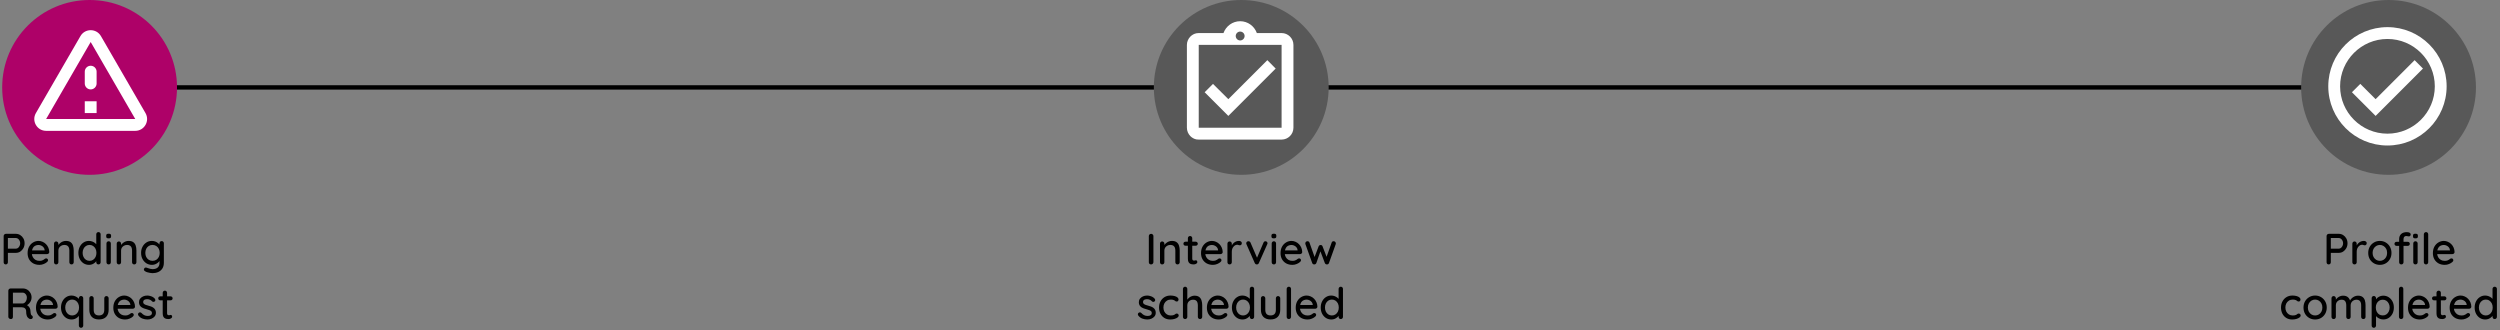 <svg width="1144" height="151" viewBox="0 0 1144 151" fill="none" xmlns="http://www.w3.org/2000/svg">
<rect x="0" y="0" width="1144" height="151" fill="#808080" stroke="none"/>
<path d="M4 40H1129" stroke="black" stroke-width="2"/>
<circle cx="41" cy="40" r="40" fill="#AE0168"/>
<path d="M41.5 19.223L61.893 54.458H21.106L41.5 19.223ZM16.421 51.75C14.335 55.352 16.935 59.875 21.106 59.875H61.893C66.064 59.875 68.664 55.352 66.579 51.75L46.185 16.515C44.1 12.912 38.9 12.912 36.814 16.515L16.421 51.75ZM38.791 32.792V38.208C38.791 39.698 40.01 40.917 41.5 40.917C42.989 40.917 44.208 39.698 44.208 38.208V32.792C44.208 31.302 42.989 30.083 41.5 30.083C40.01 30.083 38.791 31.302 38.791 32.792ZM38.791 46.333H44.208V51.75H38.791V46.333Z" fill="white"/>
<path d="M7.313 107C8.019 107 8.673 107.193 9.273 107.58C9.873 107.953 10.353 108.467 10.713 109.12C11.073 109.773 11.253 110.507 11.253 111.32C11.253 112.133 11.073 112.873 10.713 113.54C10.353 114.193 9.873 114.72 9.273 115.12C8.673 115.507 8.019 115.7 7.313 115.7H3.453L3.613 115.38V119.98C3.613 120.273 3.519 120.52 3.333 120.72C3.159 120.907 2.926 121 2.633 121C2.353 121 2.119 120.907 1.933 120.72C1.759 120.52 1.673 120.273 1.673 119.98V108.02C1.673 107.727 1.773 107.487 1.973 107.3C2.173 107.1 2.413 107 2.693 107H7.313ZM7.313 113.78C7.659 113.78 7.973 113.667 8.253 113.44C8.546 113.213 8.779 112.913 8.953 112.54C9.139 112.167 9.233 111.76 9.233 111.32C9.233 110.88 9.139 110.48 8.953 110.12C8.779 109.76 8.546 109.473 8.253 109.26C7.973 109.033 7.659 108.92 7.313 108.92H3.413L3.613 108.62V114.04L3.433 113.78H7.313ZM18.069 121.2C16.976 121.2 16.016 120.973 15.189 120.52C14.376 120.053 13.742 119.42 13.289 118.62C12.849 117.807 12.629 116.88 12.629 115.84C12.629 114.667 12.863 113.667 13.329 112.84C13.809 112 14.429 111.36 15.189 110.92C15.963 110.467 16.776 110.24 17.629 110.24C18.269 110.24 18.883 110.373 19.469 110.64C20.069 110.893 20.596 111.253 21.049 111.72C21.503 112.173 21.863 112.713 22.129 113.34C22.396 113.953 22.536 114.627 22.549 115.36C22.536 115.627 22.429 115.847 22.229 116.02C22.029 116.193 21.796 116.28 21.529 116.28H13.769L13.289 114.58H20.809L20.429 114.94V114.44C20.389 113.973 20.229 113.567 19.949 113.22C19.669 112.86 19.323 112.587 18.909 112.4C18.509 112.2 18.082 112.1 17.629 112.1C17.229 112.1 16.843 112.167 16.469 112.3C16.096 112.42 15.769 112.62 15.489 112.9C15.209 113.18 14.982 113.553 14.809 114.02C14.636 114.473 14.549 115.04 14.549 115.72C14.549 116.453 14.703 117.093 15.009 117.64C15.316 118.187 15.729 118.613 16.249 118.92C16.769 119.213 17.349 119.36 17.989 119.36C18.469 119.36 18.869 119.313 19.189 119.22C19.509 119.113 19.776 118.987 19.989 118.84C20.203 118.693 20.389 118.553 20.549 118.42C20.762 118.3 20.962 118.24 21.149 118.24C21.389 118.24 21.589 118.327 21.749 118.5C21.909 118.66 21.989 118.853 21.989 119.08C21.989 119.373 21.843 119.64 21.549 119.88C21.189 120.227 20.689 120.533 20.049 120.8C19.422 121.067 18.762 121.2 18.069 121.2ZM30.134 110.24C31.081 110.24 31.814 110.44 32.334 110.84C32.855 111.227 33.215 111.753 33.414 112.42C33.628 113.073 33.734 113.807 33.734 114.62V119.98C33.734 120.273 33.635 120.52 33.434 120.72C33.248 120.907 33.014 121 32.734 121C32.441 121 32.201 120.907 32.014 120.72C31.828 120.52 31.735 120.273 31.735 119.98V114.64C31.735 114.16 31.668 113.733 31.535 113.36C31.401 112.973 31.168 112.667 30.834 112.44C30.515 112.2 30.061 112.08 29.474 112.08C28.928 112.08 28.448 112.2 28.035 112.44C27.621 112.667 27.294 112.973 27.055 113.36C26.828 113.733 26.715 114.16 26.715 114.64V119.98C26.715 120.273 26.614 120.52 26.415 120.72C26.228 120.907 25.994 121 25.715 121C25.421 121 25.181 120.907 24.994 120.72C24.808 120.52 24.715 120.273 24.715 119.98V111.5C24.715 111.207 24.808 110.967 24.994 110.78C25.181 110.58 25.421 110.48 25.715 110.48C25.994 110.48 26.228 110.58 26.415 110.78C26.614 110.967 26.715 111.207 26.715 111.5V112.62L26.355 112.82C26.448 112.527 26.608 112.233 26.834 111.94C27.075 111.633 27.361 111.353 27.695 111.1C28.028 110.833 28.401 110.627 28.814 110.48C29.228 110.32 29.668 110.24 30.134 110.24ZM45.051 106.2C45.331 106.2 45.565 106.293 45.751 106.48C45.951 106.667 46.051 106.913 46.051 107.22V119.98C46.051 120.273 45.951 120.52 45.751 120.72C45.565 120.907 45.331 121 45.051 121C44.758 121 44.518 120.907 44.331 120.72C44.145 120.52 44.051 120.273 44.051 119.98V118.54L44.451 118.56C44.451 118.8 44.351 119.073 44.151 119.38C43.965 119.673 43.705 119.96 43.371 120.24C43.038 120.52 42.645 120.753 42.191 120.94C41.738 121.113 41.251 121.2 40.731 121.2C39.825 121.2 38.998 120.967 38.251 120.5C37.518 120.02 36.938 119.373 36.511 118.56C36.085 117.733 35.871 116.787 35.871 115.72C35.871 114.653 36.085 113.713 36.511 112.9C36.938 112.073 37.511 111.427 38.231 110.96C38.965 110.48 39.778 110.24 40.671 110.24C41.231 110.24 41.751 110.333 42.231 110.52C42.725 110.707 43.151 110.947 43.511 111.24C43.871 111.533 44.151 111.847 44.351 112.18C44.565 112.5 44.671 112.807 44.671 113.1L44.051 113.16V107.22C44.051 106.927 44.145 106.687 44.331 106.5C44.518 106.3 44.758 106.2 45.051 106.2ZM40.971 119.36C41.598 119.36 42.145 119.2 42.611 118.88C43.091 118.56 43.465 118.127 43.731 117.58C43.998 117.033 44.131 116.413 44.131 115.72C44.131 115.027 43.998 114.407 43.731 113.86C43.465 113.313 43.091 112.88 42.611 112.56C42.145 112.24 41.598 112.08 40.971 112.08C40.358 112.08 39.811 112.24 39.331 112.56C38.851 112.88 38.478 113.313 38.211 113.86C37.945 114.407 37.811 115.027 37.811 115.72C37.811 116.413 37.945 117.033 38.211 117.58C38.478 118.127 38.851 118.56 39.331 118.88C39.811 119.2 40.358 119.36 40.971 119.36ZM50.715 119.98C50.715 120.273 50.622 120.52 50.435 120.72C50.249 120.907 50.009 121 49.715 121C49.435 121 49.196 120.907 48.995 120.72C48.809 120.52 48.715 120.273 48.715 119.98V111.42C48.715 111.127 48.809 110.887 48.995 110.7C49.196 110.5 49.435 110.4 49.715 110.4C50.009 110.4 50.249 110.5 50.435 110.7C50.622 110.887 50.715 111.127 50.715 111.42V119.98ZM49.696 109.08C49.309 109.08 49.029 109.013 48.855 108.88C48.682 108.733 48.596 108.493 48.596 108.16V107.84C48.596 107.507 48.689 107.273 48.876 107.14C49.062 107.007 49.342 106.94 49.715 106.94C50.115 106.94 50.402 107.013 50.575 107.16C50.749 107.293 50.836 107.52 50.836 107.84V108.16C50.836 108.507 50.742 108.747 50.556 108.88C50.382 109.013 50.096 109.08 49.696 109.08ZM58.826 110.24C59.773 110.24 60.506 110.44 61.026 110.84C61.546 111.227 61.906 111.753 62.106 112.42C62.319 113.073 62.426 113.807 62.426 114.62V119.98C62.426 120.273 62.326 120.52 62.126 120.72C61.939 120.907 61.706 121 61.426 121C61.133 121 60.892 120.907 60.706 120.72C60.519 120.52 60.426 120.273 60.426 119.98V114.64C60.426 114.16 60.359 113.733 60.226 113.36C60.093 112.973 59.859 112.667 59.526 112.44C59.206 112.2 58.752 112.08 58.166 112.08C57.619 112.08 57.139 112.2 56.726 112.44C56.312 112.667 55.986 112.973 55.746 113.36C55.519 113.733 55.406 114.16 55.406 114.64V119.98C55.406 120.273 55.306 120.52 55.106 120.72C54.919 120.907 54.686 121 54.406 121C54.112 121 53.873 120.907 53.686 120.72C53.499 120.52 53.406 120.273 53.406 119.98V111.5C53.406 111.207 53.499 110.967 53.686 110.78C53.873 110.58 54.112 110.48 54.406 110.48C54.686 110.48 54.919 110.58 55.106 110.78C55.306 110.967 55.406 111.207 55.406 111.5V112.62L55.046 112.82C55.139 112.527 55.299 112.233 55.526 111.94C55.766 111.633 56.053 111.353 56.386 111.1C56.719 110.833 57.093 110.627 57.506 110.48C57.919 110.32 58.359 110.24 58.826 110.24ZM69.483 110.24C70.056 110.24 70.583 110.333 71.063 110.52C71.543 110.707 71.956 110.947 72.303 111.24C72.663 111.52 72.943 111.813 73.143 112.12C73.343 112.427 73.443 112.693 73.443 112.92L72.983 112.94V111.34C72.983 111.06 73.076 110.82 73.263 110.62C73.449 110.42 73.689 110.32 73.983 110.32C74.276 110.32 74.516 110.42 74.703 110.62C74.889 110.807 74.983 111.047 74.983 111.34V120.16C74.983 121.293 74.743 122.213 74.263 122.92C73.783 123.64 73.143 124.167 72.343 124.5C71.556 124.833 70.689 125 69.743 125C69.409 125 69.016 124.953 68.563 124.86C68.109 124.78 67.689 124.68 67.303 124.56C66.929 124.44 66.669 124.32 66.523 124.2C66.216 124.04 66.009 123.853 65.903 123.64C65.809 123.427 65.816 123.213 65.923 123C66.043 122.707 66.216 122.527 66.443 122.46C66.669 122.393 66.929 122.413 67.223 122.52C67.356 122.56 67.563 122.633 67.843 122.74C68.123 122.847 68.436 122.94 68.783 123.02C69.129 123.113 69.456 123.16 69.763 123.16C70.829 123.16 71.629 122.913 72.163 122.42C72.709 121.927 72.983 121.253 72.983 120.4V118.6L73.223 118.74C73.183 119.02 73.056 119.307 72.843 119.6C72.629 119.88 72.356 120.14 72.023 120.38C71.689 120.62 71.309 120.82 70.883 120.98C70.456 121.127 70.009 121.2 69.543 121.2C68.609 121.2 67.763 120.967 67.003 120.5C66.256 120.02 65.663 119.373 65.223 118.56C64.783 117.733 64.563 116.787 64.563 115.72C64.563 114.653 64.783 113.713 65.223 112.9C65.663 112.073 66.249 111.427 66.983 110.96C67.729 110.48 68.563 110.24 69.483 110.24ZM69.783 112.08C69.143 112.08 68.569 112.24 68.063 112.56C67.569 112.88 67.183 113.313 66.903 113.86C66.636 114.407 66.503 115.027 66.503 115.72C66.503 116.413 66.636 117.033 66.903 117.58C67.183 118.127 67.569 118.56 68.063 118.88C68.569 119.2 69.143 119.36 69.783 119.36C70.436 119.36 71.009 119.207 71.503 118.9C71.996 118.58 72.383 118.147 72.663 117.6C72.943 117.04 73.083 116.413 73.083 115.72C73.083 115.027 72.943 114.407 72.663 113.86C72.383 113.3 71.996 112.867 71.503 112.56C71.009 112.24 70.436 112.08 69.783 112.08ZM5.011 146C4.691 146 4.411 145.907 4.171 145.72C3.931 145.52 3.811 145.273 3.811 144.98V133.02C3.811 132.727 3.911 132.487 4.111 132.3C4.311 132.1 4.551 132 4.831 132H10.471C11.191 132 11.851 132.18 12.451 132.54C13.051 132.887 13.531 133.373 13.891 134C14.265 134.613 14.451 135.32 14.451 136.12C14.451 136.653 14.345 137.167 14.131 137.66C13.918 138.14 13.631 138.567 13.271 138.94C12.911 139.313 12.505 139.593 12.051 139.78L11.831 139.4C12.245 139.547 12.605 139.76 12.911 140.04C13.218 140.307 13.458 140.627 13.631 141C13.818 141.36 13.918 141.773 13.931 142.24C13.971 142.653 14.005 143 14.031 143.28C14.071 143.547 14.125 143.767 14.191 143.94C14.258 144.113 14.378 144.247 14.551 144.34C14.791 144.473 14.938 144.673 14.991 144.94C15.058 145.207 15.005 145.447 14.831 145.66C14.711 145.82 14.558 145.927 14.371 145.98C14.198 146.02 14.018 146.027 13.831 146C13.645 145.96 13.485 145.907 13.351 145.84C13.138 145.707 12.918 145.52 12.691 145.28C12.478 145.027 12.305 144.68 12.171 144.24C12.038 143.8 11.971 143.22 11.971 142.5C11.971 142.167 11.918 141.88 11.811 141.64C11.705 141.4 11.558 141.207 11.371 141.06C11.185 140.9 10.965 140.787 10.711 140.72C10.458 140.64 10.178 140.6 9.871 140.6H5.631L5.911 140.2V144.98C5.911 145.273 5.831 145.52 5.671 145.72C5.511 145.907 5.291 146 5.011 146ZM5.651 138.86H10.431C10.738 138.847 11.031 138.727 11.311 138.5C11.605 138.26 11.838 137.94 12.011 137.54C12.198 137.14 12.291 136.687 12.291 136.18C12.291 135.54 12.098 135.007 11.711 134.58C11.338 134.14 10.891 133.92 10.371 133.92H5.691L5.911 133.4V139.28L5.651 138.86ZM21.907 146.2C20.814 146.2 19.854 145.973 19.027 145.52C18.214 145.053 17.58 144.42 17.127 143.62C16.687 142.807 16.467 141.88 16.467 140.84C16.467 139.667 16.7 138.667 17.167 137.84C17.647 137 18.267 136.36 19.027 135.92C19.8 135.467 20.614 135.24 21.467 135.24C22.107 135.24 22.72 135.373 23.307 135.64C23.907 135.893 24.434 136.253 24.887 136.72C25.34 137.173 25.7 137.713 25.967 138.34C26.234 138.953 26.374 139.627 26.387 140.36C26.374 140.627 26.267 140.847 26.067 141.02C25.867 141.193 25.634 141.28 25.367 141.28H17.607L17.127 139.58H24.647L24.267 139.94V139.44C24.227 138.973 24.067 138.567 23.787 138.22C23.507 137.86 23.16 137.587 22.747 137.4C22.347 137.2 21.92 137.1 21.467 137.1C21.067 137.1 20.68 137.167 20.307 137.3C19.934 137.42 19.607 137.62 19.327 137.9C19.047 138.18 18.82 138.553 18.647 139.02C18.474 139.473 18.387 140.04 18.387 140.72C18.387 141.453 18.54 142.093 18.847 142.64C19.154 143.187 19.567 143.613 20.087 143.92C20.607 144.213 21.187 144.36 21.827 144.36C22.307 144.36 22.707 144.313 23.027 144.22C23.347 144.113 23.614 143.987 23.827 143.84C24.04 143.693 24.227 143.553 24.387 143.42C24.6 143.3 24.8 143.24 24.987 143.24C25.227 143.24 25.427 143.327 25.587 143.5C25.747 143.66 25.827 143.853 25.827 144.08C25.827 144.373 25.68 144.64 25.387 144.88C25.027 145.227 24.527 145.533 23.887 145.8C23.26 146.067 22.6 146.2 21.907 146.2ZM37.092 135.44C37.372 135.44 37.606 135.54 37.792 135.74C37.992 135.927 38.092 136.167 38.092 136.46V148.98C38.092 149.273 37.992 149.513 37.792 149.7C37.606 149.9 37.372 150 37.092 150C36.799 150 36.559 149.9 36.372 149.7C36.186 149.513 36.092 149.273 36.092 148.98V143.54L36.492 143.56C36.492 143.8 36.392 144.073 36.192 144.38C36.006 144.673 35.746 144.96 35.412 145.24C35.079 145.52 34.686 145.753 34.232 145.94C33.779 146.113 33.292 146.2 32.772 146.2C31.866 146.2 31.039 145.967 30.292 145.5C29.559 145.02 28.979 144.373 28.552 143.56C28.126 142.733 27.912 141.787 27.912 140.72C27.912 139.653 28.126 138.713 28.552 137.9C28.979 137.073 29.552 136.427 30.272 135.96C31.006 135.48 31.819 135.24 32.712 135.24C33.272 135.24 33.792 135.333 34.272 135.52C34.766 135.707 35.192 135.947 35.552 136.24C35.912 136.533 36.192 136.847 36.392 137.18C36.606 137.5 36.712 137.807 36.712 138.1L36.092 138.16V136.46C36.092 136.18 36.186 135.94 36.372 135.74C36.559 135.54 36.799 135.44 37.092 135.44ZM33.012 144.36C33.639 144.36 34.186 144.2 34.652 143.88C35.132 143.56 35.506 143.127 35.772 142.58C36.039 142.033 36.172 141.413 36.172 140.72C36.172 140.027 36.039 139.407 35.772 138.86C35.506 138.313 35.132 137.88 34.652 137.56C34.186 137.24 33.639 137.08 33.012 137.08C32.399 137.08 31.852 137.24 31.372 137.56C30.892 137.88 30.519 138.313 30.252 138.86C29.986 139.407 29.852 140.027 29.852 140.72C29.852 141.413 29.986 142.033 30.252 142.58C30.519 143.127 30.892 143.56 31.372 143.88C31.852 144.2 32.399 144.36 33.012 144.36ZM48.717 135.48C48.997 135.48 49.23 135.58 49.417 135.78C49.617 135.967 49.717 136.207 49.717 136.5V141.76C49.717 143.147 49.33 144.233 48.557 145.02C47.783 145.793 46.69 146.18 45.277 146.18C43.877 146.18 42.79 145.793 42.017 145.02C41.257 144.233 40.877 143.147 40.877 141.76V136.5C40.877 136.207 40.97 135.967 41.157 135.78C41.343 135.58 41.583 135.48 41.877 135.48C42.157 135.48 42.39 135.58 42.577 135.78C42.777 135.967 42.877 136.207 42.877 136.5V141.76C42.877 142.627 43.077 143.273 43.477 143.7C43.89 144.127 44.49 144.34 45.277 144.34C46.077 144.34 46.683 144.127 47.097 143.7C47.51 143.273 47.717 142.627 47.717 141.76V136.5C47.717 136.207 47.81 135.967 47.997 135.78C48.183 135.58 48.423 135.48 48.717 135.48ZM57.298 146.2C56.204 146.2 55.244 145.973 54.418 145.52C53.604 145.053 52.971 144.42 52.518 143.62C52.078 142.807 51.858 141.88 51.858 140.84C51.858 139.667 52.091 138.667 52.558 137.84C53.038 137 53.658 136.36 54.418 135.92C55.191 135.467 56.004 135.24 56.858 135.24C57.498 135.24 58.111 135.373 58.698 135.64C59.298 135.893 59.824 136.253 60.278 136.72C60.731 137.173 61.091 137.713 61.358 138.34C61.624 138.953 61.764 139.627 61.778 140.36C61.764 140.627 61.658 140.847 61.458 141.02C61.258 141.193 61.024 141.28 60.758 141.28H52.998L52.518 139.58H60.038L59.658 139.94V139.44C59.618 138.973 59.458 138.567 59.178 138.22C58.898 137.86 58.551 137.587 58.138 137.4C57.738 137.2 57.311 137.1 56.858 137.1C56.458 137.1 56.071 137.167 55.698 137.3C55.324 137.42 54.998 137.62 54.718 137.9C54.438 138.18 54.211 138.553 54.038 139.02C53.864 139.473 53.778 140.04 53.778 140.72C53.778 141.453 53.931 142.093 54.238 142.64C54.544 143.187 54.958 143.613 55.478 143.92C55.998 144.213 56.578 144.36 57.218 144.36C57.698 144.36 58.098 144.313 58.418 144.22C58.738 144.113 59.004 143.987 59.218 143.84C59.431 143.693 59.618 143.553 59.778 143.42C59.991 143.3 60.191 143.24 60.378 143.24C60.618 143.24 60.818 143.327 60.978 143.5C61.138 143.66 61.218 143.853 61.218 144.08C61.218 144.373 61.071 144.64 60.778 144.88C60.418 145.227 59.918 145.533 59.278 145.8C58.651 146.067 57.991 146.2 57.298 146.2ZM63.323 144.36C63.203 144.173 63.15 143.96 63.163 143.72C63.176 143.467 63.316 143.253 63.583 143.08C63.77 142.96 63.963 142.913 64.163 142.94C64.376 142.953 64.576 143.053 64.763 143.24C65.136 143.653 65.55 143.98 66.003 144.22C66.47 144.46 67.03 144.58 67.683 144.58C67.95 144.567 68.223 144.527 68.503 144.46C68.783 144.38 69.023 144.247 69.223 144.06C69.423 143.86 69.523 143.573 69.523 143.2C69.523 142.867 69.416 142.6 69.203 142.4C68.99 142.2 68.71 142.04 68.363 141.92C68.016 141.787 67.643 141.667 67.243 141.56C66.816 141.44 66.383 141.307 65.943 141.16C65.516 141.013 65.13 140.827 64.783 140.6C64.436 140.36 64.15 140.053 63.923 139.68C63.71 139.307 63.603 138.847 63.603 138.3C63.603 137.673 63.776 137.133 64.123 136.68C64.483 136.227 64.943 135.873 65.503 135.62C66.076 135.367 66.696 135.24 67.363 135.24C67.75 135.24 68.156 135.293 68.583 135.4C69.01 135.493 69.423 135.647 69.823 135.86C70.223 136.073 70.57 136.353 70.863 136.7C70.996 136.873 71.07 137.08 71.083 137.32C71.11 137.56 71.003 137.773 70.763 137.96C70.603 138.093 70.41 138.153 70.183 138.14C69.956 138.127 69.77 138.053 69.623 137.92C69.37 137.6 69.043 137.353 68.643 137.18C68.243 136.993 67.79 136.9 67.283 136.9C67.03 136.9 66.763 136.94 66.483 137.02C66.216 137.087 65.99 137.213 65.803 137.4C65.616 137.587 65.523 137.86 65.523 138.22C65.523 138.553 65.63 138.82 65.843 139.02C66.07 139.22 66.363 139.387 66.723 139.52C67.083 139.653 67.476 139.773 67.903 139.88C68.316 139.987 68.723 140.113 69.123 140.26C69.536 140.407 69.903 140.6 70.223 140.84C70.556 141.067 70.823 141.367 71.023 141.74C71.236 142.1 71.343 142.56 71.343 143.12C71.343 143.773 71.15 144.333 70.763 144.8C70.39 145.253 69.91 145.6 69.323 145.84C68.75 146.08 68.143 146.2 67.503 146.2C66.743 146.2 65.983 146.067 65.223 145.8C64.476 145.52 63.843 145.04 63.323 144.36ZM73.354 135.6H78.054C78.32 135.6 78.54 135.693 78.714 135.88C78.9 136.053 78.994 136.273 78.994 136.54C78.994 136.793 78.9 137.007 78.714 137.18C78.54 137.353 78.32 137.44 78.054 137.44H73.354C73.087 137.44 72.86 137.353 72.674 137.18C72.5 136.993 72.414 136.773 72.414 136.52C72.414 136.253 72.5 136.033 72.674 135.86C72.86 135.687 73.087 135.6 73.354 135.6ZM75.454 133C75.747 133 75.987 133.1 76.174 133.3C76.36 133.487 76.454 133.727 76.454 134.02V143.3C76.454 143.54 76.494 143.733 76.574 143.88C76.654 144.027 76.76 144.127 76.894 144.18C77.04 144.233 77.187 144.26 77.334 144.26C77.48 144.26 77.607 144.233 77.714 144.18C77.834 144.127 77.974 144.1 78.134 144.1C78.294 144.1 78.44 144.173 78.574 144.32C78.707 144.467 78.774 144.667 78.774 144.92C78.774 145.24 78.6 145.5 78.254 145.7C77.907 145.9 77.534 146 77.134 146C76.907 146 76.64 145.98 76.334 145.94C76.027 145.9 75.727 145.8 75.434 145.64C75.154 145.48 74.92 145.227 74.734 144.88C74.547 144.52 74.454 144.02 74.454 143.38V134.02C74.454 133.727 74.547 133.487 74.734 133.3C74.934 133.1 75.174 133 75.454 133Z" fill="black"/>
<circle cx="568" cy="40" r="40" fill="#585858"/>
<path d="M583.75 31.375L579.931 27.529L562.083 45.377L555.069 38.39L551.25 42.208L562.083 53.042L583.75 31.375ZM586.458 15.125H575.137C574 11.983 571.021 9.708 567.5 9.708C563.979 9.708 561 11.983 559.863 15.125H548.542C548.162 15.125 547.81 15.152 547.458 15.233C546.402 15.45 545.454 15.992 544.723 16.723C544.235 17.21 543.829 17.806 543.558 18.456C543.288 19.079 543.125 19.783 543.125 20.542V58.458C543.125 59.19 543.288 59.921 543.558 60.571C543.829 61.221 544.235 61.79 544.723 62.304C545.454 63.035 546.402 63.577 547.458 63.794C547.81 63.848 548.162 63.875 548.542 63.875H586.458C589.437 63.875 591.875 61.438 591.875 58.458V20.542C591.875 17.562 589.437 15.125 586.458 15.125ZM567.5 14.448C568.61 14.448 569.531 15.369 569.531 16.479C569.531 17.59 568.61 18.511 567.5 18.511C566.39 18.511 565.469 17.59 565.469 16.479C565.469 15.369 566.39 14.448 567.5 14.448ZM586.458 58.458H548.542V20.542H586.458V58.458Z" fill="white"/>
<path d="M527.804 119.98C527.791 120.273 527.677 120.52 527.464 120.72C527.264 120.907 527.024 121 526.744 121C526.437 121 526.184 120.907 525.984 120.72C525.797 120.52 525.704 120.273 525.704 119.98V108.02C525.704 107.727 525.804 107.487 526.004 107.3C526.204 107.1 526.464 107 526.784 107C527.051 107 527.284 107.1 527.484 107.3C527.697 107.487 527.804 107.727 527.804 108.02V119.98ZM536.236 110.24C537.183 110.24 537.916 110.44 538.436 110.84C538.956 111.227 539.316 111.753 539.516 112.42C539.729 113.073 539.836 113.807 539.836 114.62V119.98C539.836 120.273 539.736 120.52 539.536 120.72C539.349 120.907 539.116 121 538.836 121C538.543 121 538.303 120.907 538.116 120.72C537.929 120.52 537.836 120.273 537.836 119.98V114.64C537.836 114.16 537.769 113.733 537.636 113.36C537.503 112.973 537.269 112.667 536.936 112.44C536.616 112.2 536.163 112.08 535.576 112.08C535.029 112.08 534.549 112.2 534.136 112.44C533.723 112.667 533.396 112.973 533.156 113.36C532.929 113.733 532.816 114.16 532.816 114.64V119.98C532.816 120.273 532.716 120.52 532.516 120.72C532.329 120.907 532.096 121 531.816 121C531.523 121 531.283 120.907 531.096 120.72C530.909 120.52 530.816 120.273 530.816 119.98V111.5C530.816 111.207 530.909 110.967 531.096 110.78C531.283 110.58 531.523 110.48 531.816 110.48C532.096 110.48 532.329 110.58 532.516 110.78C532.716 110.967 532.816 111.207 532.816 111.5V112.62L532.456 112.82C532.549 112.527 532.709 112.233 532.936 111.94C533.176 111.633 533.463 111.353 533.796 111.1C534.129 110.833 534.503 110.627 534.916 110.48C535.329 110.32 535.769 110.24 536.236 110.24ZM542.473 110.6H547.173C547.44 110.6 547.66 110.693 547.833 110.88C548.02 111.053 548.113 111.273 548.113 111.54C548.113 111.793 548.02 112.007 547.833 112.18C547.66 112.353 547.44 112.44 547.173 112.44H542.473C542.206 112.44 541.98 112.353 541.793 112.18C541.62 111.993 541.533 111.773 541.533 111.52C541.533 111.253 541.62 111.033 541.793 110.86C541.98 110.687 542.206 110.6 542.473 110.6ZM544.573 108C544.866 108 545.106 108.1 545.293 108.3C545.48 108.487 545.573 108.727 545.573 109.02V118.3C545.573 118.54 545.613 118.733 545.693 118.88C545.773 119.027 545.88 119.127 546.013 119.18C546.16 119.233 546.306 119.26 546.453 119.26C546.6 119.26 546.726 119.233 546.833 119.18C546.953 119.127 547.093 119.1 547.253 119.1C547.413 119.1 547.56 119.173 547.693 119.32C547.826 119.467 547.893 119.667 547.893 119.92C547.893 120.24 547.72 120.5 547.373 120.7C547.026 120.9 546.653 121 546.253 121C546.026 121 545.76 120.98 545.453 120.94C545.146 120.9 544.846 120.8 544.553 120.64C544.273 120.48 544.04 120.227 543.853 119.88C543.666 119.52 543.573 119.02 543.573 118.38V109.02C543.573 108.727 543.666 108.487 543.853 108.3C544.053 108.1 544.293 108 544.573 108ZM555.03 121.2C553.937 121.2 552.977 120.973 552.15 120.52C551.337 120.053 550.703 119.42 550.25 118.62C549.81 117.807 549.59 116.88 549.59 115.84C549.59 114.667 549.823 113.667 550.29 112.84C550.77 112 551.39 111.36 552.15 110.92C552.923 110.467 553.737 110.24 554.59 110.24C555.23 110.24 555.843 110.373 556.43 110.64C557.03 110.893 557.557 111.253 558.01 111.72C558.463 112.173 558.823 112.713 559.09 113.34C559.357 113.953 559.497 114.627 559.51 115.36C559.497 115.627 559.39 115.847 559.19 116.02C558.99 116.193 558.757 116.28 558.49 116.28H550.73L550.25 114.58H557.77L557.39 114.94V114.44C557.35 113.973 557.19 113.567 556.91 113.22C556.63 112.86 556.283 112.587 555.87 112.4C555.47 112.2 555.043 112.1 554.59 112.1C554.19 112.1 553.803 112.167 553.43 112.3C553.057 112.42 552.73 112.62 552.45 112.9C552.17 113.18 551.943 113.553 551.77 114.02C551.597 114.473 551.51 115.04 551.51 115.72C551.51 116.453 551.663 117.093 551.97 117.64C552.277 118.187 552.69 118.613 553.21 118.92C553.73 119.213 554.31 119.36 554.95 119.36C555.43 119.36 555.83 119.313 556.15 119.22C556.47 119.113 556.737 118.987 556.95 118.84C557.163 118.693 557.35 118.553 557.51 118.42C557.723 118.3 557.923 118.24 558.11 118.24C558.35 118.24 558.55 118.327 558.71 118.5C558.87 118.66 558.95 118.853 558.95 119.08C558.95 119.373 558.803 119.64 558.51 119.88C558.15 120.227 557.65 120.533 557.01 120.8C556.383 121.067 555.723 121.2 555.03 121.2ZM562.675 121C562.382 121 562.142 120.907 561.955 120.72C561.769 120.52 561.675 120.273 561.675 119.98V111.5C561.675 111.207 561.769 110.967 561.955 110.78C562.142 110.58 562.382 110.48 562.675 110.48C562.955 110.48 563.189 110.58 563.375 110.78C563.575 110.967 563.675 111.207 563.675 111.5V113.74L563.475 112.88C563.582 112.507 563.742 112.16 563.955 111.84C564.182 111.52 564.449 111.24 564.755 111C565.062 110.76 565.402 110.573 565.775 110.44C566.162 110.307 566.562 110.24 566.975 110.24C567.322 110.24 567.622 110.333 567.875 110.52C568.129 110.707 568.255 110.94 568.255 111.22C568.255 111.58 568.162 111.847 567.975 112.02C567.789 112.18 567.582 112.26 567.355 112.26C567.155 112.26 566.962 112.22 566.775 112.14C566.589 112.047 566.369 112 566.115 112C565.835 112 565.549 112.073 565.255 112.22C564.962 112.367 564.695 112.587 564.455 112.88C564.215 113.16 564.022 113.493 563.875 113.88C563.742 114.267 563.675 114.7 563.675 115.18V119.98C563.675 120.273 563.575 120.52 563.375 120.72C563.189 120.907 562.955 121 562.675 121ZM571.271 110.38C571.471 110.38 571.658 110.433 571.831 110.54C572.018 110.647 572.151 110.807 572.231 111.02L575.371 118.28L574.991 118.46L578.171 111.04C578.358 110.6 578.658 110.387 579.071 110.4C579.338 110.4 579.558 110.487 579.731 110.66C579.918 110.82 580.011 111.033 580.011 111.3C580.011 111.38 579.998 111.467 579.971 111.56C579.944 111.64 579.911 111.72 579.871 111.8L576.071 120.36C575.898 120.76 575.611 120.973 575.211 121C575.011 121.027 574.811 120.987 574.611 120.88C574.424 120.76 574.278 120.587 574.171 120.36L570.391 111.8C570.364 111.747 570.338 111.68 570.311 111.6C570.284 111.507 570.271 111.4 570.271 111.28C570.271 111.08 570.358 110.88 570.531 110.68C570.718 110.48 570.964 110.38 571.271 110.38ZM583.926 119.98C583.926 120.273 583.833 120.52 583.646 120.72C583.46 120.907 583.22 121 582.926 121C582.646 121 582.406 120.907 582.206 120.72C582.02 120.52 581.926 120.273 581.926 119.98V111.42C581.926 111.127 582.02 110.887 582.206 110.7C582.406 110.5 582.646 110.4 582.926 110.4C583.22 110.4 583.46 110.5 583.646 110.7C583.833 110.887 583.926 111.127 583.926 111.42V119.98ZM582.906 109.08C582.52 109.08 582.24 109.013 582.066 108.88C581.893 108.733 581.806 108.493 581.806 108.16V107.84C581.806 107.507 581.9 107.273 582.086 107.14C582.273 107.007 582.553 106.94 582.926 106.94C583.326 106.94 583.613 107.013 583.786 107.16C583.96 107.293 584.046 107.52 584.046 107.84V108.16C584.046 108.507 583.953 108.747 583.766 108.88C583.593 109.013 583.306 109.08 582.906 109.08ZM591.417 121.2C590.323 121.2 589.363 120.973 588.537 120.52C587.723 120.053 587.09 119.42 586.637 118.62C586.197 117.807 585.977 116.88 585.977 115.84C585.977 114.667 586.21 113.667 586.677 112.84C587.157 112 587.777 111.36 588.537 110.92C589.31 110.467 590.123 110.24 590.977 110.24C591.617 110.24 592.23 110.373 592.817 110.64C593.417 110.893 593.943 111.253 594.397 111.72C594.85 112.173 595.21 112.713 595.477 113.34C595.743 113.953 595.883 114.627 595.897 115.36C595.883 115.627 595.777 115.847 595.577 116.02C595.377 116.193 595.143 116.28 594.877 116.28H587.117L586.637 114.58H594.157L593.777 114.94V114.44C593.737 113.973 593.577 113.567 593.297 113.22C593.017 112.86 592.67 112.587 592.257 112.4C591.857 112.2 591.43 112.1 590.977 112.1C590.577 112.1 590.19 112.167 589.817 112.3C589.443 112.42 589.117 112.62 588.837 112.9C588.557 113.18 588.33 113.553 588.157 114.02C587.983 114.473 587.897 115.04 587.897 115.72C587.897 116.453 588.05 117.093 588.357 117.64C588.663 118.187 589.077 118.613 589.597 118.92C590.117 119.213 590.697 119.36 591.337 119.36C591.817 119.36 592.217 119.313 592.537 119.22C592.857 119.113 593.123 118.987 593.337 118.84C593.55 118.693 593.737 118.553 593.897 118.42C594.11 118.3 594.31 118.24 594.497 118.24C594.737 118.24 594.937 118.327 595.097 118.5C595.257 118.66 595.337 118.853 595.337 119.08C595.337 119.373 595.19 119.64 594.897 119.88C594.537 120.227 594.037 120.533 593.397 120.8C592.77 121.067 592.11 121.2 591.417 121.2ZM610.322 110.38C610.575 110.38 610.795 110.48 610.982 110.68C611.182 110.867 611.282 111.113 611.282 111.42C611.282 111.487 611.275 111.553 611.262 111.62C611.249 111.687 611.229 111.747 611.202 111.8L608.142 120.36C608.062 120.587 607.922 120.76 607.722 120.88C607.522 120.987 607.315 121.027 607.102 121C606.715 120.973 606.429 120.76 606.242 120.36L603.982 114.36L604.442 114.4L602.362 120.36C602.175 120.76 601.889 120.973 601.502 121C601.302 121.027 601.095 120.987 600.882 120.88C600.682 120.76 600.542 120.587 600.462 120.36L597.382 111.8C597.329 111.68 597.302 111.553 597.302 111.42C597.302 111.14 597.389 110.9 597.562 110.7C597.749 110.487 597.995 110.38 598.302 110.38C598.515 110.38 598.702 110.433 598.862 110.54C599.035 110.647 599.155 110.807 599.222 111.02L601.782 118.24L601.322 118.2L603.402 112.74C603.575 112.327 603.882 112.12 604.322 112.12C604.562 112.12 604.749 112.173 604.882 112.28C605.015 112.387 605.122 112.54 605.202 112.74L607.322 118.22L606.782 118.28L609.362 111.02C609.495 110.593 609.815 110.38 610.322 110.38ZM520.85 144.36C520.73 144.173 520.677 143.96 520.69 143.72C520.704 143.467 520.844 143.253 521.11 143.08C521.297 142.96 521.49 142.913 521.69 142.94C521.904 142.953 522.104 143.053 522.29 143.24C522.664 143.653 523.077 143.98 523.53 144.22C523.997 144.46 524.557 144.58 525.21 144.58C525.477 144.567 525.75 144.527 526.03 144.46C526.31 144.38 526.55 144.247 526.75 144.06C526.95 143.86 527.05 143.573 527.05 143.2C527.05 142.867 526.944 142.6 526.73 142.4C526.517 142.2 526.237 142.04 525.89 141.92C525.544 141.787 525.17 141.667 524.77 141.56C524.344 141.44 523.91 141.307 523.47 141.16C523.044 141.013 522.657 140.827 522.31 140.6C521.964 140.36 521.677 140.053 521.45 139.68C521.237 139.307 521.13 138.847 521.13 138.3C521.13 137.673 521.304 137.133 521.65 136.68C522.01 136.227 522.47 135.873 523.03 135.62C523.604 135.367 524.224 135.24 524.89 135.24C525.277 135.24 525.684 135.293 526.11 135.4C526.537 135.493 526.95 135.647 527.35 135.86C527.75 136.073 528.097 136.353 528.39 136.7C528.524 136.873 528.597 137.08 528.61 137.32C528.637 137.56 528.53 137.773 528.29 137.96C528.13 138.093 527.937 138.153 527.71 138.14C527.484 138.127 527.297 138.053 527.15 137.92C526.897 137.6 526.57 137.353 526.17 137.18C525.77 136.993 525.317 136.9 524.81 136.9C524.557 136.9 524.29 136.94 524.01 137.02C523.744 137.087 523.517 137.213 523.33 137.4C523.144 137.587 523.05 137.86 523.05 138.22C523.05 138.553 523.157 138.82 523.37 139.02C523.597 139.22 523.89 139.387 524.25 139.52C524.61 139.653 525.004 139.773 525.43 139.88C525.844 139.987 526.25 140.113 526.65 140.26C527.064 140.407 527.43 140.6 527.75 140.84C528.084 141.067 528.35 141.367 528.55 141.74C528.764 142.1 528.87 142.56 528.87 143.12C528.87 143.773 528.677 144.333 528.29 144.8C527.917 145.253 527.437 145.6 526.85 145.84C526.277 146.08 525.67 146.2 525.03 146.2C524.27 146.2 523.51 146.067 522.75 145.8C522.004 145.52 521.37 145.04 520.85 144.36ZM535.601 135.24C536.321 135.24 536.954 135.32 537.501 135.48C538.061 135.627 538.501 135.84 538.821 136.12C539.141 136.387 539.301 136.7 539.301 137.06C539.301 137.287 539.228 137.5 539.081 137.7C538.948 137.887 538.754 137.98 538.501 137.98C538.301 137.98 538.134 137.947 538.001 137.88C537.881 137.813 537.768 137.733 537.661 137.64C537.554 137.547 537.421 137.453 537.261 137.36C537.114 137.28 536.894 137.213 536.601 137.16C536.321 137.107 536.068 137.08 535.841 137.08C535.134 137.08 534.521 137.24 534.001 137.56C533.494 137.88 533.094 138.313 532.801 138.86C532.521 139.407 532.381 140.027 532.381 140.72C532.381 141.413 532.521 142.033 532.801 142.58C533.094 143.127 533.488 143.56 533.981 143.88C534.488 144.2 535.074 144.36 535.741 144.36C536.141 144.36 536.468 144.333 536.721 144.28C536.988 144.213 537.208 144.133 537.381 144.04C537.594 143.92 537.768 143.8 537.901 143.68C538.034 143.547 538.228 143.48 538.481 143.48C538.774 143.48 538.994 143.573 539.141 143.76C539.301 143.933 539.381 144.153 539.381 144.42C539.381 144.713 539.201 145 538.841 145.28C538.494 145.547 538.028 145.767 537.441 145.94C536.854 146.113 536.208 146.2 535.501 146.2C534.461 146.2 533.554 145.96 532.781 145.48C532.021 145 531.428 144.347 531.001 143.52C530.588 142.693 530.381 141.76 530.381 140.72C530.381 139.667 530.601 138.733 531.041 137.92C531.481 137.093 532.094 136.44 532.881 135.96C533.668 135.48 534.574 135.24 535.601 135.24ZM546.614 135.3C547.534 135.3 548.247 135.5 548.754 135.9C549.261 136.287 549.614 136.813 549.814 137.48C550.027 138.147 550.134 138.88 550.134 139.68V144.98C550.134 145.273 550.034 145.52 549.834 145.72C549.647 145.907 549.414 146 549.134 146C548.841 146 548.601 145.907 548.414 145.72C548.227 145.52 548.134 145.273 548.134 144.98V139.68C548.134 139.213 548.067 138.787 547.934 138.4C547.814 138.013 547.594 137.707 547.274 137.48C546.967 137.253 546.534 137.14 545.974 137.14C545.454 137.14 544.987 137.253 544.574 137.48C544.174 137.707 543.861 138.013 543.634 138.4C543.421 138.787 543.314 139.213 543.314 139.68V144.98C543.314 145.273 543.214 145.52 543.014 145.72C542.827 145.907 542.594 146 542.314 146C542.021 146 541.781 145.907 541.594 145.72C541.407 145.52 541.314 145.273 541.314 144.98V132.22C541.314 131.927 541.407 131.687 541.594 131.5C541.781 131.3 542.021 131.2 542.314 131.2C542.594 131.2 542.827 131.3 543.014 131.5C543.214 131.687 543.314 131.927 543.314 132.22V137.68L542.954 137.88C543.047 137.587 543.201 137.287 543.414 136.98C543.641 136.673 543.914 136.393 544.234 136.14C544.567 135.887 544.934 135.687 545.334 135.54C545.734 135.38 546.161 135.3 546.614 135.3ZM557.716 146.2C556.622 146.2 555.662 145.973 554.836 145.52C554.022 145.053 553.389 144.42 552.936 143.62C552.496 142.807 552.276 141.88 552.276 140.84C552.276 139.667 552.509 138.667 552.976 137.84C553.456 137 554.076 136.36 554.836 135.92C555.609 135.467 556.422 135.24 557.276 135.24C557.916 135.24 558.529 135.373 559.116 135.64C559.716 135.893 560.242 136.253 560.696 136.72C561.149 137.173 561.509 137.713 561.776 138.34C562.042 138.953 562.182 139.627 562.196 140.36C562.182 140.627 562.076 140.847 561.876 141.02C561.676 141.193 561.442 141.28 561.176 141.28H553.416L552.936 139.58H560.456L560.076 139.94V139.44C560.036 138.973 559.876 138.567 559.596 138.22C559.316 137.86 558.969 137.587 558.556 137.4C558.156 137.2 557.729 137.1 557.276 137.1C556.876 137.1 556.489 137.167 556.116 137.3C555.742 137.42 555.416 137.62 555.136 137.9C554.856 138.18 554.629 138.553 554.456 139.02C554.282 139.473 554.196 140.04 554.196 140.72C554.196 141.453 554.349 142.093 554.656 142.64C554.962 143.187 555.376 143.613 555.896 143.92C556.416 144.213 556.996 144.36 557.636 144.36C558.116 144.36 558.516 144.313 558.836 144.22C559.156 144.113 559.422 143.987 559.636 143.84C559.849 143.693 560.036 143.553 560.196 143.42C560.409 143.3 560.609 143.24 560.796 143.24C561.036 143.24 561.236 143.327 561.396 143.5C561.556 143.66 561.636 143.853 561.636 144.08C561.636 144.373 561.489 144.64 561.196 144.88C560.836 145.227 560.336 145.533 559.696 145.8C559.069 146.067 558.409 146.2 557.716 146.2ZM572.901 131.2C573.181 131.2 573.414 131.293 573.601 131.48C573.801 131.667 573.901 131.913 573.901 132.22V144.98C573.901 145.273 573.801 145.52 573.601 145.72C573.414 145.907 573.181 146 572.901 146C572.608 146 572.368 145.907 572.181 145.72C571.994 145.52 571.901 145.273 571.901 144.98V143.54L572.301 143.56C572.301 143.8 572.201 144.073 572.001 144.38C571.814 144.673 571.554 144.96 571.221 145.24C570.888 145.52 570.494 145.753 570.041 145.94C569.588 146.113 569.101 146.2 568.581 146.2C567.674 146.2 566.848 145.967 566.101 145.5C565.368 145.02 564.788 144.373 564.361 143.56C563.934 142.733 563.721 141.787 563.721 140.72C563.721 139.653 563.934 138.713 564.361 137.9C564.788 137.073 565.361 136.427 566.081 135.96C566.814 135.48 567.628 135.24 568.521 135.24C569.081 135.24 569.601 135.333 570.081 135.52C570.574 135.707 571.001 135.947 571.361 136.24C571.721 136.533 572.001 136.847 572.201 137.18C572.414 137.5 572.521 137.807 572.521 138.1L571.901 138.16V132.22C571.901 131.927 571.994 131.687 572.181 131.5C572.368 131.3 572.608 131.2 572.901 131.2ZM568.821 144.36C569.448 144.36 569.994 144.2 570.461 143.88C570.941 143.56 571.314 143.127 571.581 142.58C571.848 142.033 571.981 141.413 571.981 140.72C571.981 140.027 571.848 139.407 571.581 138.86C571.314 138.313 570.941 137.88 570.461 137.56C569.994 137.24 569.448 137.08 568.821 137.08C568.208 137.08 567.661 137.24 567.181 137.56C566.701 137.88 566.328 138.313 566.061 138.86C565.794 139.407 565.661 140.027 565.661 140.72C565.661 141.413 565.794 142.033 566.061 142.58C566.328 143.127 566.701 143.56 567.181 143.88C567.661 144.2 568.208 144.36 568.821 144.36ZM584.838 135.48C585.118 135.48 585.351 135.58 585.538 135.78C585.738 135.967 585.838 136.207 585.838 136.5V141.76C585.838 143.147 585.451 144.233 584.678 145.02C583.904 145.793 582.811 146.18 581.398 146.18C579.998 146.18 578.911 145.793 578.138 145.02C577.378 144.233 576.998 143.147 576.998 141.76V136.5C576.998 136.207 577.091 135.967 577.278 135.78C577.464 135.58 577.704 135.48 577.998 135.48C578.278 135.48 578.511 135.58 578.698 135.78C578.898 135.967 578.998 136.207 578.998 136.5V141.76C578.998 142.627 579.198 143.273 579.598 143.7C580.011 144.127 580.611 144.34 581.398 144.34C582.198 144.34 582.804 144.127 583.218 143.7C583.631 143.273 583.838 142.627 583.838 141.76V136.5C583.838 136.207 583.931 135.967 584.118 135.78C584.304 135.58 584.544 135.48 584.838 135.48ZM590.779 144.98C590.779 145.273 590.679 145.52 590.479 145.72C590.292 145.907 590.059 146 589.779 146C589.499 146 589.259 145.907 589.059 145.72C588.872 145.52 588.779 145.273 588.779 144.98V132.22C588.779 131.927 588.879 131.687 589.079 131.5C589.279 131.3 589.519 131.2 589.799 131.2C590.092 131.2 590.325 131.3 590.499 131.5C590.685 131.687 590.779 131.927 590.779 132.22V144.98ZM598.36 146.2C597.267 146.2 596.307 145.973 595.48 145.52C594.667 145.053 594.033 144.42 593.58 143.62C593.14 142.807 592.92 141.88 592.92 140.84C592.92 139.667 593.153 138.667 593.62 137.84C594.1 137 594.72 136.36 595.48 135.92C596.253 135.467 597.067 135.24 597.92 135.24C598.56 135.24 599.173 135.373 599.76 135.64C600.36 135.893 600.887 136.253 601.34 136.72C601.793 137.173 602.153 137.713 602.42 138.34C602.687 138.953 602.827 139.627 602.84 140.36C602.827 140.627 602.72 140.847 602.52 141.02C602.32 141.193 602.087 141.28 601.82 141.28H594.06L593.58 139.58H601.1L600.72 139.94V139.44C600.68 138.973 600.52 138.567 600.24 138.22C599.96 137.86 599.613 137.587 599.2 137.4C598.8 137.2 598.373 137.1 597.92 137.1C597.52 137.1 597.133 137.167 596.76 137.3C596.387 137.42 596.06 137.62 595.78 137.9C595.5 138.18 595.273 138.553 595.1 139.02C594.927 139.473 594.84 140.04 594.84 140.72C594.84 141.453 594.993 142.093 595.3 142.64C595.607 143.187 596.02 143.613 596.54 143.92C597.06 144.213 597.64 144.36 598.28 144.36C598.76 144.36 599.16 144.313 599.48 144.22C599.8 144.113 600.067 143.987 600.28 143.84C600.493 143.693 600.68 143.553 600.84 143.42C601.053 143.3 601.253 143.24 601.44 143.24C601.68 143.24 601.88 143.327 602.04 143.5C602.2 143.66 602.28 143.853 602.28 144.08C602.28 144.373 602.133 144.64 601.84 144.88C601.48 145.227 600.98 145.533 600.34 145.8C599.713 146.067 599.053 146.2 598.36 146.2ZM613.545 131.2C613.825 131.2 614.059 131.293 614.245 131.48C614.445 131.667 614.545 131.913 614.545 132.22V144.98C614.545 145.273 614.445 145.52 614.245 145.72C614.059 145.907 613.825 146 613.545 146C613.252 146 613.012 145.907 612.825 145.72C612.639 145.52 612.545 145.273 612.545 144.98V143.54L612.945 143.56C612.945 143.8 612.845 144.073 612.645 144.38C612.459 144.673 612.199 144.96 611.865 145.24C611.532 145.52 611.139 145.753 610.685 145.94C610.232 146.113 609.745 146.2 609.225 146.2C608.319 146.2 607.492 145.967 606.745 145.5C606.012 145.02 605.432 144.373 605.005 143.56C604.579 142.733 604.365 141.787 604.365 140.72C604.365 139.653 604.579 138.713 605.005 137.9C605.432 137.073 606.005 136.427 606.725 135.96C607.459 135.48 608.272 135.24 609.165 135.24C609.725 135.24 610.245 135.333 610.725 135.52C611.219 135.707 611.645 135.947 612.005 136.24C612.365 136.533 612.645 136.847 612.845 137.18C613.059 137.5 613.165 137.807 613.165 138.1L612.545 138.16V132.22C612.545 131.927 612.639 131.687 612.825 131.5C613.012 131.3 613.252 131.2 613.545 131.2ZM609.465 144.36C610.092 144.36 610.639 144.2 611.105 143.88C611.585 143.56 611.959 143.127 612.225 142.58C612.492 142.033 612.625 141.413 612.625 140.72C612.625 140.027 612.492 139.407 612.225 138.86C611.959 138.313 611.585 137.88 611.105 137.56C610.639 137.24 610.092 137.08 609.465 137.08C608.852 137.08 608.305 137.24 607.825 137.56C607.345 137.88 606.972 138.313 606.705 138.86C606.439 139.407 606.305 140.027 606.305 140.72C606.305 141.413 606.439 142.033 606.705 142.58C606.972 143.127 607.345 143.56 607.825 143.88C608.305 144.2 608.852 144.36 609.465 144.36Z" fill="black"/>
<circle cx="1093" cy="40" r="40" fill="#585858"/>
<path d="M1092.5 12.417C1077.55 12.417 1065.42 24.55 1065.42 39.5C1065.42 54.45 1077.55 66.583 1092.5 66.583C1107.45 66.583 1119.58 54.45 1119.58 39.5C1119.58 24.55 1107.45 12.417 1092.5 12.417ZM1092.5 61.167C1080.56 61.167 1070.83 51.444 1070.83 39.5C1070.83 27.556 1080.56 17.833 1092.5 17.833C1104.44 17.833 1114.17 27.556 1114.17 39.5C1114.17 51.444 1104.44 61.167 1092.5 61.167ZM1104.93 27.529L1087.08 45.377L1080.07 38.389L1076.25 42.208L1087.08 53.042L1108.75 31.375L1104.93 27.529Z" fill="white"/>
<path d="M1070.28 107C1070.99 107 1071.64 107.193 1072.24 107.58C1072.84 107.953 1073.32 108.467 1073.68 109.12C1074.04 109.773 1074.22 110.507 1074.22 111.32C1074.22 112.133 1074.04 112.873 1073.68 113.54C1073.32 114.193 1072.84 114.72 1072.24 115.12C1071.64 115.507 1070.99 115.7 1070.28 115.7H1066.42L1066.58 115.38V119.98C1066.58 120.273 1066.49 120.52 1066.3 120.72C1066.13 120.907 1065.89 121 1065.6 121C1065.32 121 1065.09 120.907 1064.9 120.72C1064.73 120.52 1064.64 120.273 1064.64 119.98V108.02C1064.64 107.727 1064.74 107.487 1064.94 107.3C1065.14 107.1 1065.38 107 1065.66 107H1070.28ZM1070.28 113.78C1070.63 113.78 1070.94 113.667 1071.22 113.44C1071.51 113.213 1071.75 112.913 1071.92 112.54C1072.11 112.167 1072.2 111.76 1072.2 111.32C1072.2 110.88 1072.11 110.48 1071.92 110.12C1071.75 109.76 1071.51 109.473 1071.22 109.26C1070.94 109.033 1070.63 108.92 1070.28 108.92H1066.38L1066.58 108.62V114.04L1066.4 113.78H1070.28ZM1077.43 121C1077.14 121 1076.9 120.907 1076.71 120.72C1076.53 120.52 1076.43 120.273 1076.43 119.98V111.5C1076.43 111.207 1076.53 110.967 1076.71 110.78C1076.9 110.58 1077.14 110.48 1077.43 110.48C1077.71 110.48 1077.95 110.58 1078.13 110.78C1078.33 110.967 1078.43 111.207 1078.43 111.5V113.74L1078.23 112.88C1078.34 112.507 1078.5 112.16 1078.71 111.84C1078.94 111.52 1079.21 111.24 1079.51 111C1079.82 110.76 1080.16 110.573 1080.53 110.44C1080.92 110.307 1081.32 110.24 1081.73 110.24C1082.08 110.24 1082.38 110.333 1082.63 110.52C1082.89 110.707 1083.01 110.94 1083.01 111.22C1083.01 111.58 1082.92 111.847 1082.73 112.02C1082.55 112.18 1082.34 112.26 1082.11 112.26C1081.91 112.26 1081.72 112.22 1081.53 112.14C1081.35 112.047 1081.13 112 1080.87 112C1080.59 112 1080.31 112.073 1080.01 112.22C1079.72 112.367 1079.45 112.587 1079.21 112.88C1078.97 113.16 1078.78 113.493 1078.63 113.88C1078.5 114.267 1078.43 114.7 1078.43 115.18V119.98C1078.43 120.273 1078.33 120.52 1078.13 120.72C1077.95 120.907 1077.71 121 1077.43 121ZM1094.34 115.74C1094.34 116.807 1094.1 117.753 1093.62 118.58C1093.16 119.393 1092.52 120.033 1091.72 120.5C1090.92 120.967 1090.02 121.2 1089.02 121.2C1088.04 121.2 1087.14 120.967 1086.32 120.5C1085.52 120.033 1084.88 119.393 1084.4 118.58C1083.94 117.753 1083.7 116.807 1083.7 115.74C1083.7 114.66 1083.94 113.713 1084.4 112.9C1084.88 112.073 1085.52 111.427 1086.32 110.96C1087.14 110.48 1088.04 110.24 1089.02 110.24C1090.02 110.24 1090.92 110.48 1091.72 110.96C1092.52 111.427 1093.16 112.073 1093.62 112.9C1094.1 113.713 1094.34 114.66 1094.34 115.74ZM1092.34 115.74C1092.34 115.007 1092.2 114.373 1091.9 113.84C1091.61 113.293 1091.21 112.867 1090.7 112.56C1090.21 112.24 1089.65 112.08 1089.02 112.08C1088.41 112.08 1087.85 112.24 1087.34 112.56C1086.85 112.867 1086.45 113.293 1086.14 113.84C1085.85 114.373 1085.7 115.007 1085.7 115.74C1085.7 116.447 1085.85 117.073 1086.14 117.62C1086.45 118.167 1086.85 118.593 1087.34 118.9C1087.85 119.207 1088.41 119.36 1089.02 119.36C1089.65 119.36 1090.21 119.207 1090.7 118.9C1091.21 118.593 1091.61 118.167 1091.9 117.62C1092.2 117.073 1092.34 116.447 1092.34 115.74ZM1101.41 106.22C1101.66 106.22 1101.92 106.253 1102.19 106.32C1102.46 106.387 1102.68 106.5 1102.85 106.66C1103.04 106.807 1103.13 107.013 1103.13 107.28C1103.13 107.547 1103.05 107.767 1102.89 107.94C1102.73 108.1 1102.54 108.18 1102.33 108.18C1102.2 108.18 1102.02 108.153 1101.79 108.1C1101.56 108.033 1101.34 108 1101.11 108C1100.8 108 1100.56 108.073 1100.37 108.22C1100.18 108.353 1100.05 108.527 1099.97 108.74C1099.89 108.94 1099.85 109.14 1099.85 109.34V119.98C1099.85 120.273 1099.75 120.52 1099.55 120.72C1099.36 120.907 1099.13 121 1098.85 121C1098.56 121 1098.32 120.907 1098.13 120.72C1097.94 120.52 1097.85 120.273 1097.85 119.98V109.36C1097.85 108.44 1098.15 107.687 1098.75 107.1C1099.36 106.513 1100.25 106.22 1101.41 106.22ZM1101.81 110.66C1102.08 110.66 1102.3 110.747 1102.47 110.92C1102.64 111.093 1102.73 111.313 1102.73 111.58C1102.73 111.847 1102.64 112.067 1102.47 112.24C1102.3 112.413 1102.08 112.5 1101.81 112.5H1096.63C1096.38 112.5 1096.16 112.413 1095.97 112.24C1095.8 112.067 1095.71 111.847 1095.71 111.58C1095.71 111.313 1095.8 111.093 1095.97 110.92C1096.16 110.747 1096.38 110.66 1096.63 110.66H1101.81ZM1106.31 119.98C1106.31 120.273 1106.22 120.52 1106.03 120.72C1105.84 120.907 1105.6 121 1105.31 121C1105.03 121 1104.79 120.907 1104.59 120.72C1104.4 120.52 1104.31 120.273 1104.31 119.98V111.42C1104.31 111.127 1104.4 110.887 1104.59 110.7C1104.79 110.5 1105.03 110.4 1105.31 110.4C1105.6 110.4 1105.84 110.5 1106.03 110.7C1106.22 110.887 1106.31 111.127 1106.31 111.42V119.98ZM1105.29 109.08C1104.9 109.08 1104.62 109.013 1104.45 108.88C1104.28 108.733 1104.19 108.493 1104.19 108.16V107.84C1104.19 107.507 1104.28 107.273 1104.47 107.14C1104.66 107.007 1104.94 106.94 1105.31 106.94C1105.71 106.94 1106 107.013 1106.17 107.16C1106.34 107.293 1106.43 107.52 1106.43 107.84V108.16C1106.43 108.507 1106.34 108.747 1106.15 108.88C1105.98 109.013 1105.69 109.08 1105.29 109.08ZM1111.15 119.98C1111.15 120.273 1111.05 120.52 1110.85 120.72C1110.67 120.907 1110.43 121 1110.15 121C1109.87 121 1109.63 120.907 1109.43 120.72C1109.25 120.52 1109.15 120.273 1109.15 119.98V107.22C1109.15 106.927 1109.25 106.687 1109.45 106.5C1109.65 106.3 1109.89 106.2 1110.17 106.2C1110.47 106.2 1110.7 106.3 1110.87 106.5C1111.06 106.687 1111.15 106.927 1111.15 107.22V119.98ZM1118.73 121.2C1117.64 121.2 1116.68 120.973 1115.85 120.52C1115.04 120.053 1114.41 119.42 1113.95 118.62C1113.51 117.807 1113.29 116.88 1113.29 115.84C1113.29 114.667 1113.53 113.667 1113.99 112.84C1114.47 112 1115.09 111.36 1115.85 110.92C1116.63 110.467 1117.44 110.24 1118.29 110.24C1118.93 110.24 1119.55 110.373 1120.13 110.64C1120.73 110.893 1121.26 111.253 1121.71 111.72C1122.17 112.173 1122.53 112.713 1122.79 113.34C1123.06 113.953 1123.2 114.627 1123.21 115.36C1123.2 115.627 1123.09 115.847 1122.89 116.02C1122.69 116.193 1122.46 116.28 1122.19 116.28H1114.43L1113.95 114.58H1121.47L1121.09 114.94V114.44C1121.05 113.973 1120.89 113.567 1120.61 113.22C1120.33 112.86 1119.99 112.587 1119.57 112.4C1119.17 112.2 1118.75 112.1 1118.29 112.1C1117.89 112.1 1117.51 112.167 1117.13 112.3C1116.76 112.42 1116.43 112.62 1116.15 112.9C1115.87 113.18 1115.65 113.553 1115.47 114.02C1115.3 114.473 1115.21 115.04 1115.21 115.72C1115.21 116.453 1115.37 117.093 1115.67 117.64C1115.98 118.187 1116.39 118.613 1116.91 118.92C1117.43 119.213 1118.01 119.36 1118.65 119.36C1119.13 119.36 1119.53 119.313 1119.85 119.22C1120.17 119.113 1120.44 118.987 1120.65 118.84C1120.87 118.693 1121.05 118.553 1121.21 118.42C1121.43 118.3 1121.63 118.24 1121.81 118.24C1122.05 118.24 1122.25 118.327 1122.41 118.5C1122.57 118.66 1122.65 118.853 1122.65 119.08C1122.65 119.373 1122.51 119.64 1122.21 119.88C1121.85 120.227 1121.35 120.533 1120.71 120.8C1120.09 121.067 1119.43 121.2 1118.73 121.2ZM1049.01 135.24C1049.73 135.24 1050.36 135.32 1050.91 135.48C1051.47 135.627 1051.91 135.84 1052.23 136.12C1052.55 136.387 1052.71 136.7 1052.71 137.06C1052.71 137.287 1052.64 137.5 1052.49 137.7C1052.36 137.887 1052.16 137.98 1051.91 137.98C1051.71 137.98 1051.54 137.947 1051.41 137.88C1051.29 137.813 1051.18 137.733 1051.07 137.64C1050.96 137.547 1050.83 137.453 1050.67 137.36C1050.52 137.28 1050.3 137.213 1050.01 137.16C1049.73 137.107 1049.48 137.08 1049.25 137.08C1048.54 137.08 1047.93 137.24 1047.41 137.56C1046.9 137.88 1046.5 138.313 1046.21 138.86C1045.93 139.407 1045.79 140.027 1045.79 140.72C1045.79 141.413 1045.93 142.033 1046.21 142.58C1046.5 143.127 1046.9 143.56 1047.39 143.88C1047.9 144.2 1048.48 144.36 1049.15 144.36C1049.55 144.36 1049.88 144.333 1050.13 144.28C1050.4 144.213 1050.62 144.133 1050.79 144.04C1051 143.92 1051.18 143.8 1051.31 143.68C1051.44 143.547 1051.64 143.48 1051.89 143.48C1052.18 143.48 1052.4 143.573 1052.55 143.76C1052.71 143.933 1052.79 144.153 1052.79 144.42C1052.79 144.713 1052.61 145 1052.25 145.28C1051.9 145.547 1051.44 145.767 1050.85 145.94C1050.26 146.113 1049.62 146.2 1048.91 146.2C1047.87 146.2 1046.96 145.96 1046.19 145.48C1045.43 145 1044.84 144.347 1044.41 143.52C1044 142.693 1043.79 141.76 1043.79 140.72C1043.79 139.667 1044.01 138.733 1044.45 137.92C1044.89 137.093 1045.5 136.44 1046.29 135.96C1047.08 135.48 1047.98 135.24 1049.01 135.24ZM1064.72 140.74C1064.72 141.807 1064.48 142.753 1064 143.58C1063.54 144.393 1062.9 145.033 1062.1 145.5C1061.3 145.967 1060.4 146.2 1059.4 146.2C1058.42 146.2 1057.52 145.967 1056.7 145.5C1055.9 145.033 1055.26 144.393 1054.78 143.58C1054.32 142.753 1054.08 141.807 1054.08 140.74C1054.08 139.66 1054.32 138.713 1054.78 137.9C1055.26 137.073 1055.9 136.427 1056.7 135.96C1057.52 135.48 1058.42 135.24 1059.4 135.24C1060.4 135.24 1061.3 135.48 1062.1 135.96C1062.9 136.427 1063.54 137.073 1064 137.9C1064.48 138.713 1064.72 139.66 1064.72 140.74ZM1062.72 140.74C1062.72 140.007 1062.58 139.373 1062.28 138.84C1061.99 138.293 1061.59 137.867 1061.08 137.56C1060.59 137.24 1060.03 137.08 1059.4 137.08C1058.79 137.08 1058.23 137.24 1057.72 137.56C1057.23 137.867 1056.83 138.293 1056.52 138.84C1056.23 139.373 1056.08 140.007 1056.08 140.74C1056.08 141.447 1056.23 142.073 1056.52 142.62C1056.83 143.167 1057.23 143.593 1057.72 143.9C1058.23 144.207 1058.79 144.36 1059.4 144.36C1060.03 144.36 1060.59 144.207 1061.08 143.9C1061.59 143.593 1061.99 143.167 1062.28 142.62C1062.58 142.073 1062.72 141.447 1062.72 140.74ZM1072.17 135.3C1073.16 135.3 1073.92 135.547 1074.45 136.04C1074.99 136.52 1075.34 137.173 1075.51 138L1075.19 137.9L1075.33 137.58C1075.51 137.233 1075.77 136.887 1076.11 136.54C1076.47 136.18 1076.9 135.887 1077.39 135.66C1077.89 135.42 1078.41 135.3 1078.97 135.3C1079.89 135.3 1080.61 135.5 1081.11 135.9C1081.62 136.287 1081.97 136.813 1082.17 137.48C1082.37 138.133 1082.47 138.867 1082.47 139.68V144.98C1082.47 145.273 1082.38 145.52 1082.19 145.72C1082.01 145.907 1081.77 146 1081.47 146C1081.19 146 1080.95 145.907 1080.75 145.72C1080.57 145.52 1080.47 145.273 1080.47 144.98V139.7C1080.47 139.233 1080.41 138.807 1080.27 138.42C1080.15 138.033 1079.93 137.727 1079.61 137.5C1079.31 137.26 1078.88 137.14 1078.33 137.14C1077.81 137.14 1077.35 137.26 1076.93 137.5C1076.53 137.727 1076.22 138.033 1075.99 138.42C1075.77 138.807 1075.65 139.233 1075.65 139.7V144.98C1075.65 145.273 1075.56 145.52 1075.37 145.72C1075.19 145.907 1074.95 146 1074.65 146C1074.36 146 1074.12 145.907 1073.93 145.72C1073.75 145.52 1073.65 145.273 1073.65 144.98V139.68C1073.65 139.213 1073.59 138.787 1073.45 138.4C1073.33 138.013 1073.12 137.707 1072.81 137.48C1072.51 137.253 1072.08 137.14 1071.53 137.14C1071.01 137.14 1070.55 137.253 1070.15 137.48C1069.75 137.707 1069.44 138.013 1069.21 138.4C1069 138.787 1068.89 139.213 1068.89 139.68V144.98C1068.89 145.273 1068.79 145.52 1068.59 145.72C1068.41 145.907 1068.17 146 1067.89 146C1067.6 146 1067.36 145.907 1067.17 145.72C1066.99 145.52 1066.89 145.273 1066.89 144.98V136.5C1066.89 136.207 1066.99 135.967 1067.17 135.78C1067.36 135.58 1067.6 135.48 1067.89 135.48C1068.17 135.48 1068.41 135.58 1068.59 135.78C1068.79 135.967 1068.89 136.207 1068.89 136.5V137.68L1068.51 137.9C1068.61 137.607 1068.76 137.307 1068.97 137C1069.19 136.693 1069.45 136.413 1069.77 136.16C1070.11 135.907 1070.47 135.7 1070.87 135.54C1071.27 135.38 1071.71 135.3 1072.17 135.3ZM1090.57 135.3C1091.5 135.3 1092.33 135.533 1093.05 136C1093.78 136.467 1094.36 137.107 1094.79 137.92C1095.22 138.72 1095.43 139.653 1095.43 140.72C1095.43 141.787 1095.22 142.733 1094.79 143.56C1094.36 144.373 1093.79 145.013 1093.07 145.48C1092.35 145.947 1091.54 146.18 1090.63 146.18C1090.12 146.18 1089.64 146.1 1089.19 145.94C1088.74 145.78 1088.34 145.573 1087.99 145.32C1087.64 145.053 1087.36 144.773 1087.13 144.48C1086.92 144.187 1086.78 143.913 1086.73 143.66L1087.27 143.4V148.98C1087.27 149.273 1087.17 149.513 1086.97 149.7C1086.78 149.9 1086.55 150 1086.27 150C1085.98 150 1085.74 149.9 1085.55 149.7C1085.36 149.513 1085.27 149.273 1085.27 148.98V136.46C1085.27 136.18 1085.36 135.94 1085.55 135.74C1085.74 135.54 1085.98 135.44 1086.27 135.44C1086.55 135.44 1086.78 135.54 1086.97 135.74C1087.17 135.94 1087.27 136.18 1087.27 136.46V137.84L1086.95 137.66C1086.99 137.407 1087.12 137.147 1087.33 136.88C1087.54 136.6 1087.81 136.34 1088.13 136.1C1088.46 135.86 1088.84 135.667 1089.25 135.52C1089.68 135.373 1090.12 135.3 1090.57 135.3ZM1090.35 137.14C1089.71 137.14 1089.15 137.3 1088.67 137.62C1088.2 137.927 1087.84 138.347 1087.57 138.88C1087.3 139.413 1087.17 140.027 1087.17 140.72C1087.17 141.4 1087.3 142.02 1087.57 142.58C1087.84 143.127 1088.2 143.56 1088.67 143.88C1089.15 144.187 1089.71 144.34 1090.35 144.34C1090.98 144.34 1091.52 144.187 1091.99 143.88C1092.46 143.56 1092.82 143.127 1093.09 142.58C1093.37 142.02 1093.51 141.4 1093.51 140.72C1093.51 140.04 1093.37 139.433 1093.09 138.9C1092.82 138.353 1092.46 137.927 1091.99 137.62C1091.52 137.3 1090.98 137.14 1090.35 137.14ZM1099.76 144.98C1099.76 145.273 1099.66 145.52 1099.46 145.72C1099.27 145.907 1099.04 146 1098.76 146C1098.48 146 1098.24 145.907 1098.04 145.72C1097.85 145.52 1097.76 145.273 1097.76 144.98V132.22C1097.76 131.927 1097.86 131.687 1098.06 131.5C1098.26 131.3 1098.5 131.2 1098.78 131.2C1099.07 131.2 1099.3 131.3 1099.48 131.5C1099.66 131.687 1099.76 131.927 1099.76 132.22V144.98ZM1107.34 146.2C1106.24 146.2 1105.28 145.973 1104.46 145.52C1103.64 145.053 1103.01 144.42 1102.56 143.62C1102.12 142.807 1101.9 141.88 1101.9 140.84C1101.9 139.667 1102.13 138.667 1102.6 137.84C1103.08 137 1103.7 136.36 1104.46 135.92C1105.23 135.467 1106.04 135.24 1106.9 135.24C1107.54 135.24 1108.15 135.373 1108.74 135.64C1109.34 135.893 1109.86 136.253 1110.32 136.72C1110.77 137.173 1111.13 137.713 1111.4 138.34C1111.66 138.953 1111.8 139.627 1111.82 140.36C1111.8 140.627 1111.7 140.847 1111.5 141.02C1111.3 141.193 1111.06 141.28 1110.8 141.28H1103.04L1102.56 139.58H1110.08L1109.7 139.94V139.44C1109.66 138.973 1109.5 138.567 1109.22 138.22C1108.94 137.86 1108.59 137.587 1108.18 137.4C1107.78 137.2 1107.35 137.1 1106.9 137.1C1106.5 137.1 1106.11 137.167 1105.74 137.3C1105.36 137.42 1105.04 137.62 1104.76 137.9C1104.48 138.18 1104.25 138.553 1104.08 139.02C1103.9 139.473 1103.82 140.04 1103.82 140.72C1103.82 141.453 1103.97 142.093 1104.28 142.64C1104.58 143.187 1105 143.613 1105.52 143.92C1106.04 144.213 1106.62 144.36 1107.26 144.36C1107.74 144.36 1108.14 144.313 1108.46 144.22C1108.78 144.113 1109.04 143.987 1109.26 143.84C1109.47 143.693 1109.66 143.553 1109.82 143.42C1110.03 143.3 1110.23 143.24 1110.42 143.24C1110.66 143.24 1110.86 143.327 1111.02 143.5C1111.18 143.66 1111.26 143.853 1111.26 144.08C1111.26 144.373 1111.11 144.64 1110.82 144.88C1110.46 145.227 1109.96 145.533 1109.32 145.8C1108.69 146.067 1108.03 146.2 1107.34 146.2ZM1113.84 135.6H1118.54C1118.81 135.6 1119.03 135.693 1119.2 135.88C1119.39 136.053 1119.48 136.273 1119.48 136.54C1119.48 136.793 1119.39 137.007 1119.2 137.18C1119.03 137.353 1118.81 137.44 1118.54 137.44H1113.84C1113.58 137.44 1113.35 137.353 1113.16 137.18C1112.99 136.993 1112.9 136.773 1112.9 136.52C1112.9 136.253 1112.99 136.033 1113.16 135.86C1113.35 135.687 1113.58 135.6 1113.84 135.6ZM1115.94 133C1116.24 133 1116.48 133.1 1116.66 133.3C1116.85 133.487 1116.94 133.727 1116.94 134.02V143.3C1116.94 143.54 1116.98 143.733 1117.06 143.88C1117.14 144.027 1117.25 144.127 1117.38 144.18C1117.53 144.233 1117.68 144.26 1117.82 144.26C1117.97 144.26 1118.1 144.233 1118.2 144.18C1118.32 144.127 1118.46 144.1 1118.62 144.1C1118.78 144.1 1118.93 144.173 1119.06 144.32C1119.2 144.467 1119.26 144.667 1119.26 144.92C1119.26 145.24 1119.09 145.5 1118.74 145.7C1118.4 145.9 1118.02 146 1117.62 146C1117.4 146 1117.13 145.98 1116.82 145.94C1116.52 145.9 1116.22 145.8 1115.92 145.64C1115.64 145.48 1115.41 145.227 1115.22 144.88C1115.04 144.52 1114.94 144.02 1114.94 143.38V134.02C1114.94 133.727 1115.04 133.487 1115.22 133.3C1115.42 133.1 1115.66 133 1115.94 133ZM1126.4 146.2C1125.31 146.2 1124.35 145.973 1123.52 145.52C1122.71 145.053 1122.07 144.42 1121.62 143.62C1121.18 142.807 1120.96 141.88 1120.96 140.84C1120.96 139.667 1121.19 138.667 1121.66 137.84C1122.14 137 1122.76 136.36 1123.52 135.92C1124.29 135.467 1125.11 135.24 1125.96 135.24C1126.6 135.24 1127.21 135.373 1127.8 135.64C1128.4 135.893 1128.93 136.253 1129.38 136.72C1129.83 137.173 1130.19 137.713 1130.46 138.34C1130.73 138.953 1130.87 139.627 1130.88 140.36C1130.87 140.627 1130.76 140.847 1130.56 141.02C1130.36 141.193 1130.13 141.28 1129.86 141.28H1122.1L1121.62 139.58H1129.14L1128.76 139.94V139.44C1128.72 138.973 1128.56 138.567 1128.28 138.22C1128 137.86 1127.65 137.587 1127.24 137.4C1126.84 137.2 1126.41 137.1 1125.96 137.1C1125.56 137.1 1125.17 137.167 1124.8 137.3C1124.43 137.42 1124.1 137.62 1123.82 137.9C1123.54 138.18 1123.31 138.553 1123.14 139.02C1122.97 139.473 1122.88 140.04 1122.88 140.72C1122.88 141.453 1123.03 142.093 1123.34 142.64C1123.65 143.187 1124.06 143.613 1124.58 143.92C1125.1 144.213 1125.68 144.36 1126.32 144.36C1126.8 144.36 1127.2 144.313 1127.52 144.22C1127.84 144.113 1128.11 143.987 1128.32 143.84C1128.53 143.693 1128.72 143.553 1128.88 143.42C1129.09 143.3 1129.29 143.24 1129.48 143.24C1129.72 143.24 1129.92 143.327 1130.08 143.5C1130.24 143.66 1130.32 143.853 1130.32 144.08C1130.32 144.373 1130.17 144.64 1129.88 144.88C1129.52 145.227 1129.02 145.533 1128.38 145.8C1127.75 146.067 1127.09 146.2 1126.4 146.2ZM1141.58 131.2C1141.86 131.2 1142.1 131.293 1142.28 131.48C1142.48 131.667 1142.58 131.913 1142.58 132.22V144.98C1142.58 145.273 1142.48 145.52 1142.28 145.72C1142.1 145.907 1141.86 146 1141.58 146C1141.29 146 1141.05 145.907 1140.86 145.72C1140.68 145.52 1140.58 145.273 1140.58 144.98V143.54L1140.98 143.56C1140.98 143.8 1140.88 144.073 1140.68 144.38C1140.5 144.673 1140.24 144.96 1139.9 145.24C1139.57 145.52 1139.18 145.753 1138.72 145.94C1138.27 146.113 1137.78 146.2 1137.26 146.2C1136.36 146.2 1135.53 145.967 1134.78 145.5C1134.05 145.02 1133.47 144.373 1133.04 143.56C1132.62 142.733 1132.4 141.787 1132.4 140.72C1132.4 139.653 1132.62 138.713 1133.04 137.9C1133.47 137.073 1134.04 136.427 1134.76 135.96C1135.5 135.48 1136.31 135.24 1137.2 135.24C1137.76 135.24 1138.28 135.333 1138.76 135.52C1139.26 135.707 1139.68 135.947 1140.04 136.24C1140.4 136.533 1140.68 136.847 1140.88 137.18C1141.1 137.5 1141.2 137.807 1141.2 138.1L1140.58 138.16V132.22C1140.58 131.927 1140.68 131.687 1140.86 131.5C1141.05 131.3 1141.29 131.2 1141.58 131.2ZM1137.5 144.36C1138.13 144.36 1138.68 144.2 1139.14 143.88C1139.62 143.56 1140 143.127 1140.26 142.58C1140.53 142.033 1140.66 141.413 1140.66 140.72C1140.66 140.027 1140.53 139.407 1140.26 138.86C1140 138.313 1139.62 137.88 1139.14 137.56C1138.68 137.24 1138.13 137.08 1137.5 137.08C1136.89 137.08 1136.34 137.24 1135.86 137.56C1135.38 137.88 1135.01 138.313 1134.74 138.86C1134.48 139.407 1134.34 140.027 1134.34 140.72C1134.34 141.413 1134.48 142.033 1134.74 142.58C1135.01 143.127 1135.38 143.56 1135.86 143.88C1136.34 144.2 1136.89 144.36 1137.5 144.36Z" fill="black"/>
</svg>
